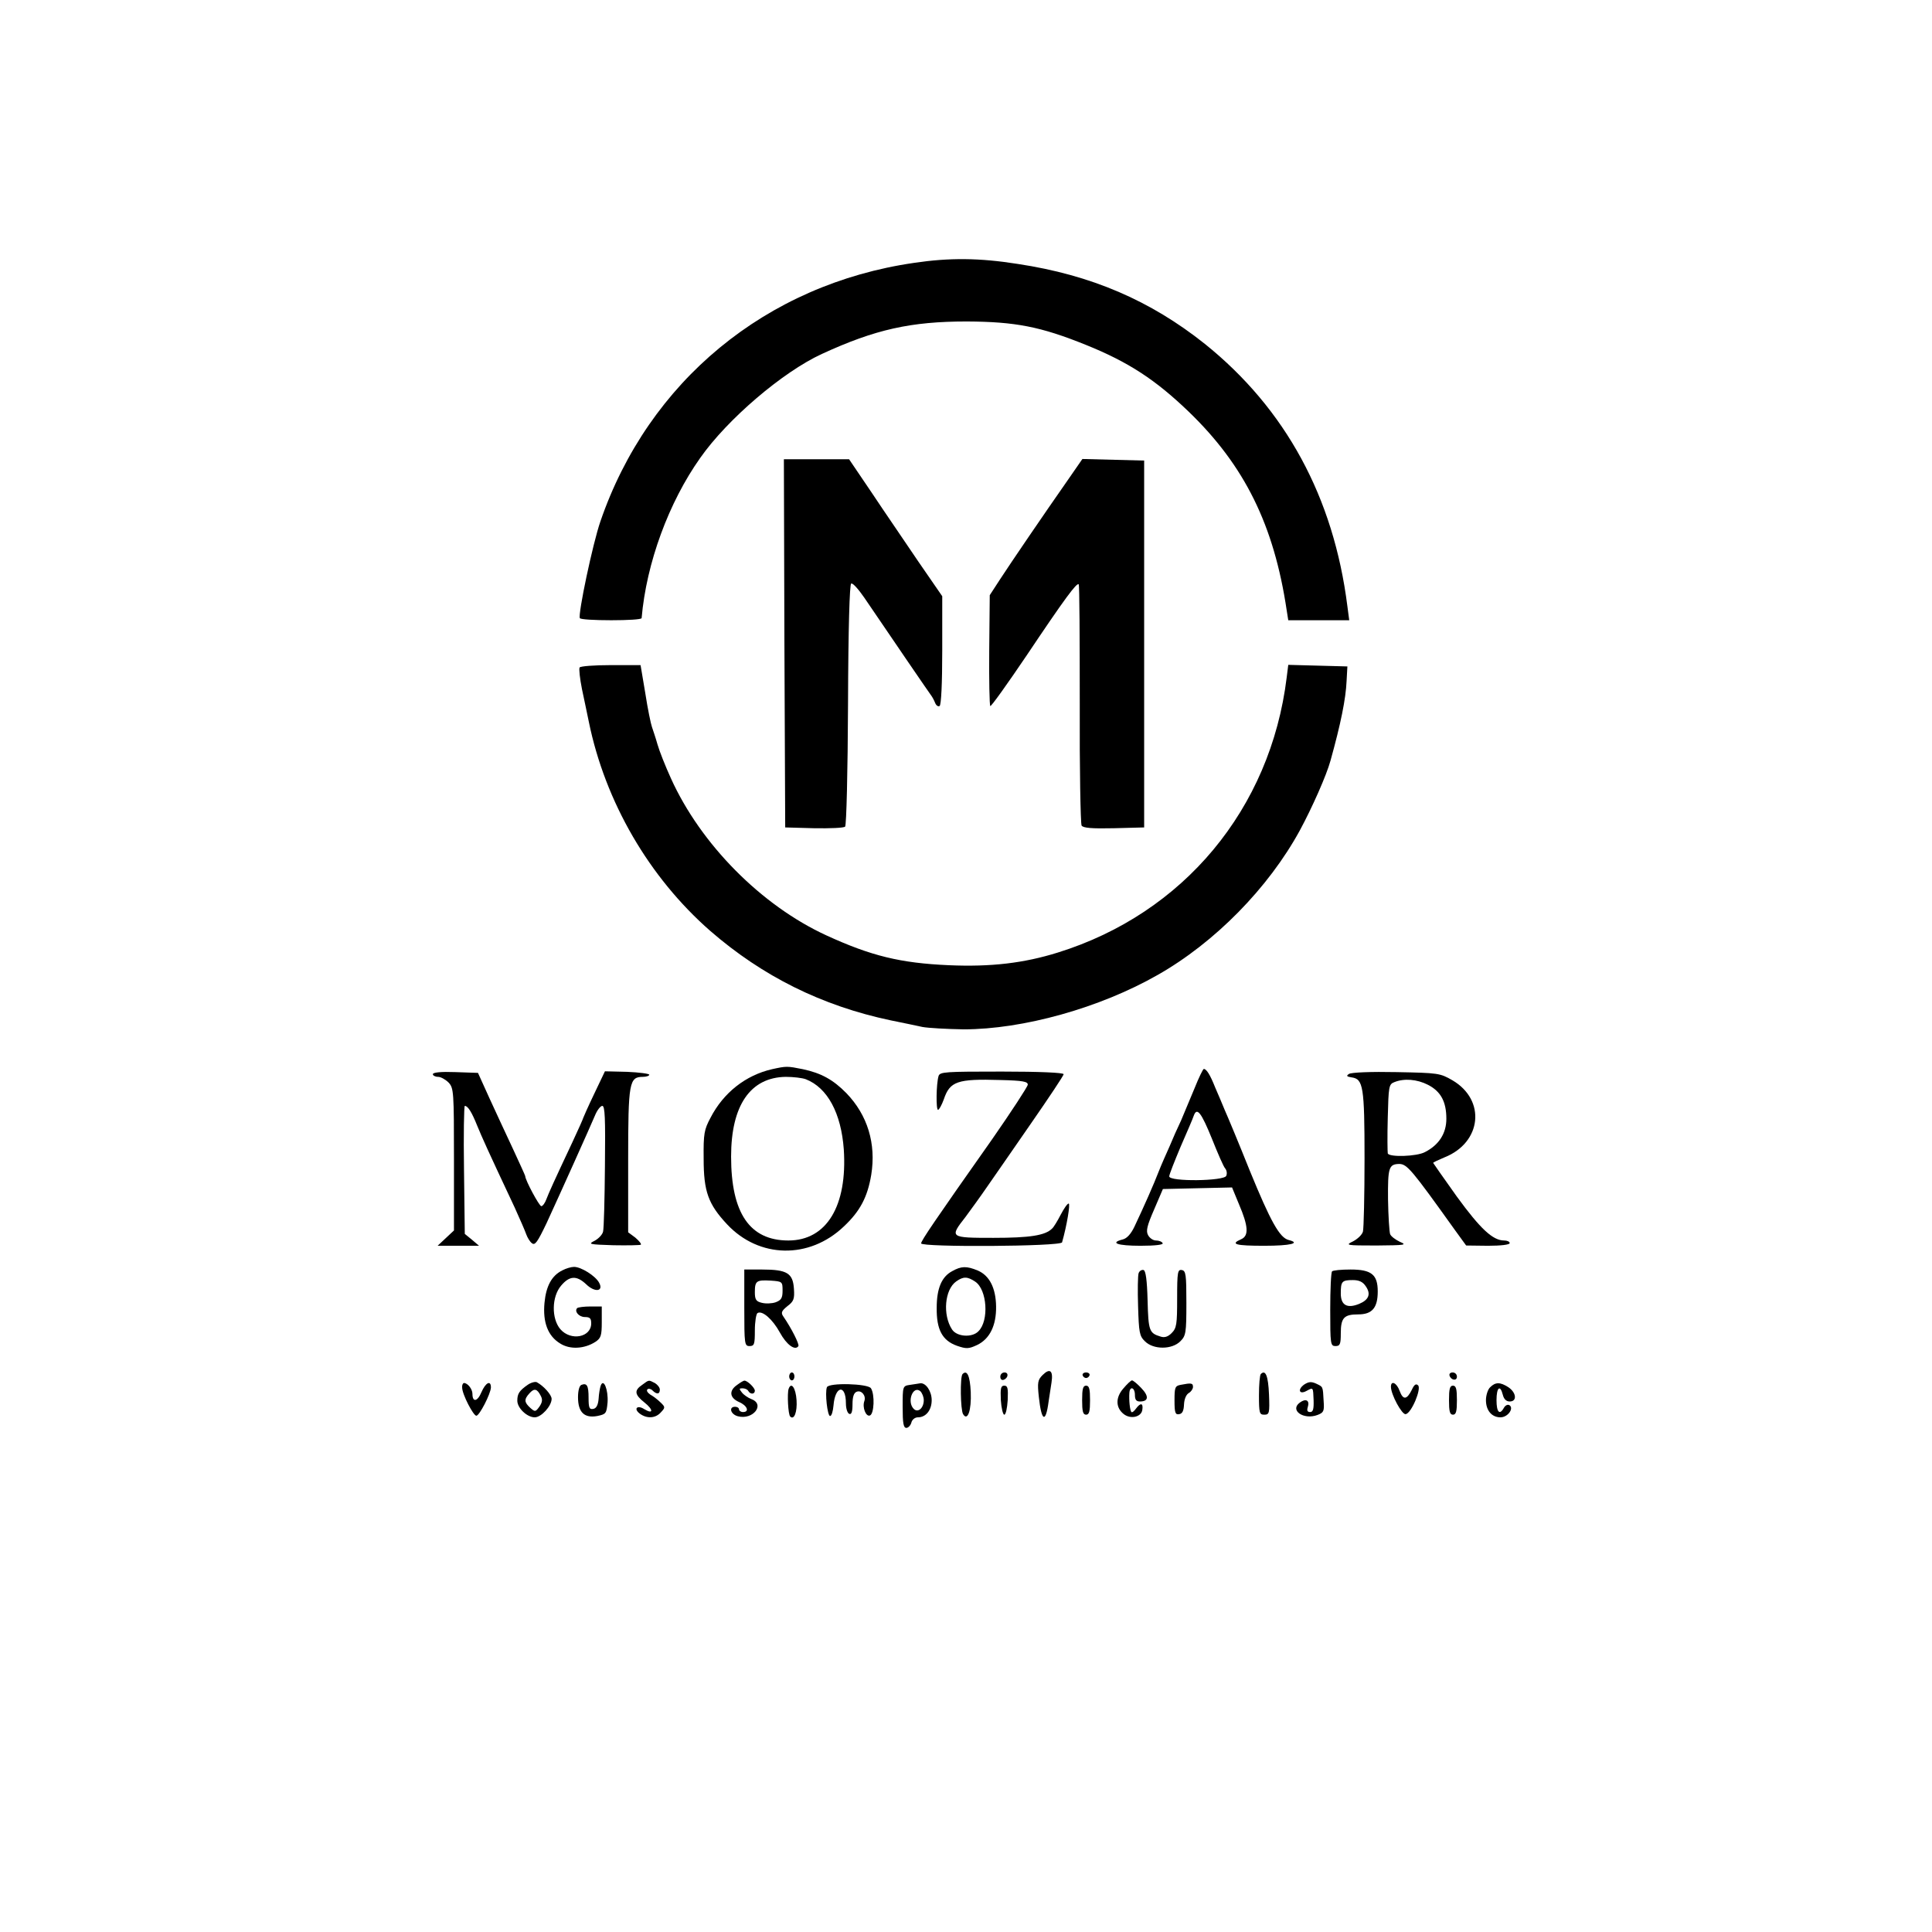 <?xml version="1.0" standalone="no"?>
<!DOCTYPE svg PUBLIC "-//W3C//DTD SVG 20010904//EN"
 "http://www.w3.org/TR/2001/REC-SVG-20010904/DTD/svg10.dtd">
<svg version="1.0" xmlns="http://www.w3.org/2000/svg"
 width="732pt" height="732pt" viewBox="0 0 732 732"
 preserveAspectRatio="xMidYMid meet">
<g transform="translate(0,732) scale(0.1,-0.1)"
fill="#000000" stroke="none">
<path d="M3463 6324 c-560 -81 -1006 -449 -1188 -979 -29 -83 -86 -354 -78
-367 2 -5 56 -8 119 -8 63 0 114 3 115 8 18 209 103 439 222 607 103 147 313
326 461 394 202 93 337 123 549 123 183 -1 279 -19 452 -89 161 -65 263 -132
388 -252 213 -205 324 -431 372 -753 l6 -38 115 0 116 0 -7 53 c-52 413 -234
748 -540 994 -206 164 -430 261 -709 303 -145 23 -259 24 -393 4z"/>
<path d="M2972 4883 l3 -698 109 -3 c60 -1 113 1 118 6 5 5 10 209 11 463 1
291 6 456 12 458 6 3 28 -22 50 -54 112 -165 246 -361 253 -370 4 -5 11 -18
15 -28 4 -10 11 -15 17 -12 6 4 10 84 10 211 l0 205 -91 132 c-49 73 -129 189
-176 260 l-86 127 -124 0 -123 0 2 -697z"/>
<path d="M4047 5503 c-93 -133 -217 -315 -258 -378 l-39 -60 -2 -207 c-1 -114
1 -210 4 -213 3 -3 65 84 138 192 144 215 190 277 197 269 3 -2 4 -206 4 -453
-1 -246 3 -454 7 -461 6 -9 38 -12 123 -10 l114 3 0 695 0 695 -117 3 -117 3
-54 -78z"/>
<path d="M2196 4791 c-3 -5 1 -42 9 -82 9 -41 20 -96 26 -124 62 -303 228
-589 460 -792 198 -172 423 -284 684 -339 44 -9 98 -20 120 -25 22 -4 92 -8
156 -9 225 0 516 81 735 206 217 123 420 330 539 548 47 87 101 209 116 264
39 140 58 234 61 302 l3 55 -112 3 -112 3 -6 -48 c-61 -498 -391 -894 -867
-1042 -128 -40 -253 -55 -413 -48 -183 8 -294 35 -464 113 -246 113 -476 345
-589 595 -21 46 -44 104 -51 129 -7 25 -17 54 -21 66 -4 11 -16 68 -25 127
l-18 107 -113 0 c-62 0 -115 -4 -118 -9z"/>
<path d="M2925 3269 c-100 -23 -184 -89 -233 -184 -24 -45 -27 -60 -26 -155 0
-124 17 -172 89 -249 121 -129 311 -133 442 -8 62 58 90 112 104 196 19 118
-14 226 -94 309 -50 51 -95 76 -165 91 -60 12 -62 12 -117 0z m128 -38 c82
-32 134 -128 144 -266 14 -214 -65 -345 -210 -345 -146 0 -217 103 -217 318 0
194 73 300 207 302 28 0 63 -4 76 -9z"/>
<path d="M4526 3197 c-16 -39 -39 -94 -51 -122 -13 -27 -33 -72 -44 -99 -12
-27 -31 -69 -41 -95 -18 -47 -56 -133 -92 -209 -13 -27 -28 -44 -44 -48 -51
-13 -20 -24 67 -24 57 0 88 4 84 10 -3 6 -15 10 -25 10 -11 0 -24 9 -30 20 -9
16 -4 36 23 98 l33 77 131 3 131 3 26 -63 c36 -84 38 -120 9 -133 -44 -19 -22
-25 87 -25 100 0 140 10 92 22 -34 9 -68 70 -147 263 -42 105 -85 208 -95 230
-9 22 -25 60 -36 85 -19 48 -33 70 -43 70 -3 0 -19 -33 -35 -73z m66 -192 c22
-55 44 -106 50 -112 6 -7 8 -20 4 -28 -7 -20 -216 -23 -216 -2 0 7 20 57 43
112 24 55 47 108 50 118 12 33 28 13 69 -88z"/>
<path d="M1640 3250 c0 -5 9 -10 20 -10 10 0 28 -10 40 -22 19 -21 20 -34 20
-291 l0 -269 -31 -29 -31 -29 78 0 79 0 -27 23 -27 22 -3 243 c-2 133 0 242 3
242 12 0 27 -25 47 -75 19 -46 39 -91 142 -310 20 -44 40 -90 44 -102 4 -11
13 -27 21 -33 12 -10 21 3 56 76 58 126 164 362 183 407 8 20 21 37 28 37 10
0 12 -46 10 -227 -1 -126 -4 -237 -7 -249 -2 -11 -17 -27 -32 -35 -26 -13 -22
-14 71 -17 54 -1 101 0 104 2 3 3 -7 15 -21 27 l-27 20 0 273 c0 296 4 316 56
316 13 0 24 4 24 8 0 4 -38 9 -84 11 l-84 2 -41 -86 c-23 -48 -41 -89 -41 -90
0 -2 -18 -43 -41 -92 -72 -153 -89 -191 -99 -217 -5 -14 -14 -26 -19 -26 -8 0
-61 99 -61 114 0 2 -21 48 -46 102 -26 55 -66 142 -90 194 l-43 95 -86 3 c-54
2 -85 -1 -85 -8z"/>
<path d="M3556 3243 c-9 -31 -10 -128 -2 -128 4 0 14 18 22 40 23 68 51 78
214 73 86 -2 105 -6 104 -18 -1 -8 -61 -100 -134 -205 -222 -315 -270 -386
-270 -396 0 -15 530 -12 534 4 18 63 32 147 25 147 -5 0 -18 -19 -30 -42 -12
-23 -26 -47 -33 -53 -26 -26 -84 -35 -222 -35 -166 0 -167 1 -106 79 20 27 57
78 81 113 24 34 99 143 167 241 68 98 124 182 124 187 0 6 -93 10 -234 10
-215 0 -235 -1 -240 -17z"/>
<path d="M5111 3251 c-11 -7 -9 -10 10 -13 44 -6 49 -34 49 -308 0 -140 -3
-264 -6 -276 -3 -12 -20 -28 -37 -37 -31 -15 -28 -16 88 -16 110 1 117 2 89
14 -17 8 -34 21 -37 29 -3 8 -7 68 -8 132 -1 120 3 133 42 134 30 0 48 -22
209 -247 l45 -62 83 -1 c48 0 82 4 82 10 0 6 -10 10 -21 10 -43 0 -90 44 -179
166 -49 69 -90 127 -90 128 0 2 19 11 43 21 141 56 158 217 30 292 -47 27 -53
28 -213 31 -93 2 -171 -1 -179 -7z m299 -41 c49 -25 70 -64 70 -129 0 -55 -28
-99 -81 -126 -31 -17 -136 -20 -141 -5 -1 5 -2 66 0 135 3 119 4 127 25 135
37 15 86 11 127 -10z"/>
<path d="M2131 2507 c-41 -20 -62 -60 -68 -123 -7 -74 13 -126 59 -154 37 -24
92 -21 134 6 21 14 24 24 24 75 l0 59 -43 0 c-24 0 -46 -3 -50 -6 -12 -12 6
-34 29 -34 19 0 24 -5 24 -24 0 -53 -77 -68 -117 -22 -34 40 -33 123 3 165 32
38 59 39 95 5 33 -32 67 -27 49 6 -14 26 -68 60 -95 60 -11 0 -31 -6 -44 -13z"/>
<path d="M3608 2504 c-40 -21 -59 -65 -59 -139 -1 -83 21 -124 77 -144 35 -12
44 -12 76 3 48 23 73 74 72 146 -1 70 -25 117 -69 136 -43 18 -63 17 -97 -2z
m87 -40 c45 -30 53 -148 12 -188 -24 -25 -82 -21 -100 7 -36 55 -28 151 16
182 27 19 42 19 72 -1z"/>
<path d="M2820 2365 c0 -138 1 -145 20 -145 18 0 20 7 20 59 0 33 5 63 10 66
18 11 57 -23 85 -74 25 -46 58 -70 70 -51 4 7 -26 67 -57 112 -10 14 -7 21 15
39 24 18 28 27 25 67 -4 58 -26 72 -120 72 l-68 0 0 -145z m145 65 c0 -28 -5
-36 -26 -44 -14 -5 -38 -6 -53 -2 -21 5 -26 12 -26 40 0 43 6 47 60 44 44 -3
45 -4 45 -38z"/>
<path d="M4314 2496 c-3 -8 -4 -65 -2 -125 3 -99 5 -113 26 -133 32 -32 102
-32 134 0 21 21 23 31 23 145 0 108 -2 122 -17 125 -16 3 -18 -7 -18 -107 0
-99 -2 -113 -21 -132 -14 -14 -27 -18 -42 -13 -43 13 -46 22 -49 137 -2 77 -7
112 -15 115 -7 2 -16 -3 -19 -12z"/>
<path d="M5047 2503 c-4 -3 -7 -69 -7 -145 0 -131 1 -138 20 -138 17 0 20 7
20 48 0 59 12 72 66 72 53 0 74 25 74 87 0 64 -24 83 -103 83 -35 0 -67 -3
-70 -7z m128 -57 c20 -29 11 -51 -25 -66 -46 -19 -70 -5 -70 39 0 46 4 51 46
51 24 0 38 -7 49 -24z"/>
<path d="M3950 2110 c-18 -18 -20 -28 -14 -83 10 -93 26 -101 37 -17 3 19 8
52 11 72 7 45 -6 56 -34 28z"/>
<path d="M2990 2105 c0 -8 5 -15 10 -15 6 0 10 7 10 15 0 8 -4 15 -10 15 -5 0
-10 -7 -10 -15z"/>
<path d="M3647 2114 c-10 -10 -8 -136 2 -152 17 -28 32 14 29 84 -3 62 -14 85
-31 68z"/>
<path d="M3790 2104 c0 -9 5 -14 12 -12 18 6 21 28 4 28 -9 0 -16 -7 -16 -16z"/>
<path d="M4102 2109 c2 -6 8 -10 13 -10 5 0 11 4 13 10 2 6 -4 11 -13 11 -9 0
-15 -5 -13 -11z"/>
<path d="M4777 2114 c-4 -4 -7 -40 -7 -81 0 -67 2 -73 20 -73 19 0 21 5 18 77
-3 70 -13 95 -31 77z"/>
<path d="M5492 2108 c6 -18 28 -21 28 -4 0 9 -7 16 -16 16 -9 0 -14 -5 -12
-12z"/>
<path d="M1999 2073 c-31 -22 -39 -33 -39 -60 0 -28 37 -63 66 -63 25 0 64 43
64 70 0 15 -29 48 -56 63 -6 3 -22 -1 -35 -10z m50 -42 c7 -13 6 -24 -5 -40
-15 -21 -17 -21 -35 -5 -23 21 -24 32 -3 55 18 20 29 18 43 -10z"/>
<path d="M2433 2073 c-31 -21 -29 -37 9 -67 34 -27 34 -46 -1 -25 -26 17 -42
2 -17 -17 27 -20 60 -18 80 5 17 18 17 20 -2 38 -10 10 -27 23 -38 29 -10 7
-16 15 -11 20 4 4 13 2 19 -4 16 -16 28 -15 28 3 0 8 -9 19 -19 25 -24 12 -21
13 -48 -7z"/>
<path d="M2793 2073 c-32 -22 -29 -49 7 -65 31 -13 41 -38 15 -38 -8 0 -15 5
-15 10 0 6 -7 10 -15 10 -25 0 -17 -29 11 -36 57 -15 104 45 51 65 -13 5 -29
16 -36 25 -11 14 -11 16 2 16 9 0 19 -4 22 -10 8 -14 25 -13 25 1 0 11 -29 39
-40 38 -3 0 -15 -7 -27 -16z"/>
<path d="M4255 2058 c-29 -34 -28 -72 3 -96 26 -20 66 -11 70 16 4 26 -6 29
-24 5 -7 -10 -15 -16 -17 -13 -6 5 -10 45 -8 73 2 27 21 20 21 -8 0 -18 5 -25
19 -25 33 0 35 20 5 51 -15 16 -31 29 -35 29 -4 0 -19 -14 -34 -32z"/>
<path d="M4941 2074 c-26 -19 -18 -39 9 -24 26 14 25 15 27 -35 1 -34 -2 -45
-13 -45 -11 0 -13 6 -9 19 8 25 -7 34 -30 17 -40 -29 14 -67 67 -47 23 9 26
14 23 53 -3 57 -2 53 -29 66 -18 8 -28 7 -45 -4z"/>
<path d="M1751 2063 c0 -26 43 -108 54 -107 12 1 54 83 55 107 0 29 -20 19
-36 -18 -15 -36 -34 -39 -34 -6 0 18 -18 41 -32 41 -4 0 -8 -8 -7 -17z"/>
<path d="M2203 2073 c-8 -3 -13 -22 -13 -47 0 -57 24 -80 73 -71 33 7 35 9 39
52 3 47 -15 93 -26 63 -3 -8 -7 -31 -8 -50 -2 -24 -9 -36 -20 -38 -15 -3 -18
4 -18 42 0 46 -6 57 -27 49z"/>
<path d="M3133 2064 c-8 -21 2 -109 12 -109 6 0 11 18 13 40 6 75 47 82 47 8
0 -20 6 -38 13 -40 8 -3 12 8 12 36 0 29 5 44 16 48 18 7 36 -15 29 -35 -9
-24 6 -61 21 -55 16 6 19 79 4 103 -11 18 -160 22 -167 4z"/>
<path d="M3448 2073 c-28 -4 -28 -5 -28 -84 0 -61 3 -79 14 -79 7 0 16 9 19
20 3 12 14 20 25 20 30 0 52 27 52 65 0 34 -22 66 -43 64 -7 -1 -24 -4 -39 -6z
m52 -58 c0 -30 -22 -49 -38 -33 -27 27 -3 90 25 67 7 -7 13 -22 13 -34z"/>
<path d="M4473 2073 c-21 -4 -23 -10 -23 -59 0 -47 3 -55 18 -52 12 2 17 13
18 37 1 20 8 37 18 43 9 5 16 16 16 23 0 15 -6 16 -47 8z"/>
<path d="M5270 2066 c0 -30 42 -107 56 -104 22 4 60 96 47 109 -8 8 -15 3 -24
-17 -19 -38 -33 -39 -46 -4 -11 31 -33 41 -33 16z"/>
<path d="M5646 2064 c-9 -8 -16 -31 -16 -49 0 -39 22 -65 55 -65 28 0 52 34
34 46 -7 4 -16 -1 -21 -10 -16 -29 -28 -17 -28 29 0 49 14 60 24 20 4 -16 13
-25 26 -25 29 0 25 34 -5 54 -31 20 -49 20 -69 0z"/>
<path d="M2988 2058 c-6 -17 -2 -98 6 -105 15 -15 27 18 24 62 -3 46 -20 71
-30 43z"/>
<path d="M3792 2015 c2 -30 8 -55 13 -55 6 0 11 25 13 55 2 45 0 55 -13 55
-13 0 -15 -10 -13 -55z"/>
<path d="M4100 2015 c0 -42 3 -55 15 -55 12 0 15 13 15 55 0 42 -3 55 -15 55
-12 0 -15 -13 -15 -55z"/>
<path d="M5490 2015 c0 -42 3 -55 15 -55 12 0 15 13 15 55 0 42 -3 55 -15 55
-12 0 -15 -13 -15 -55z"/>
</g>
</svg>
